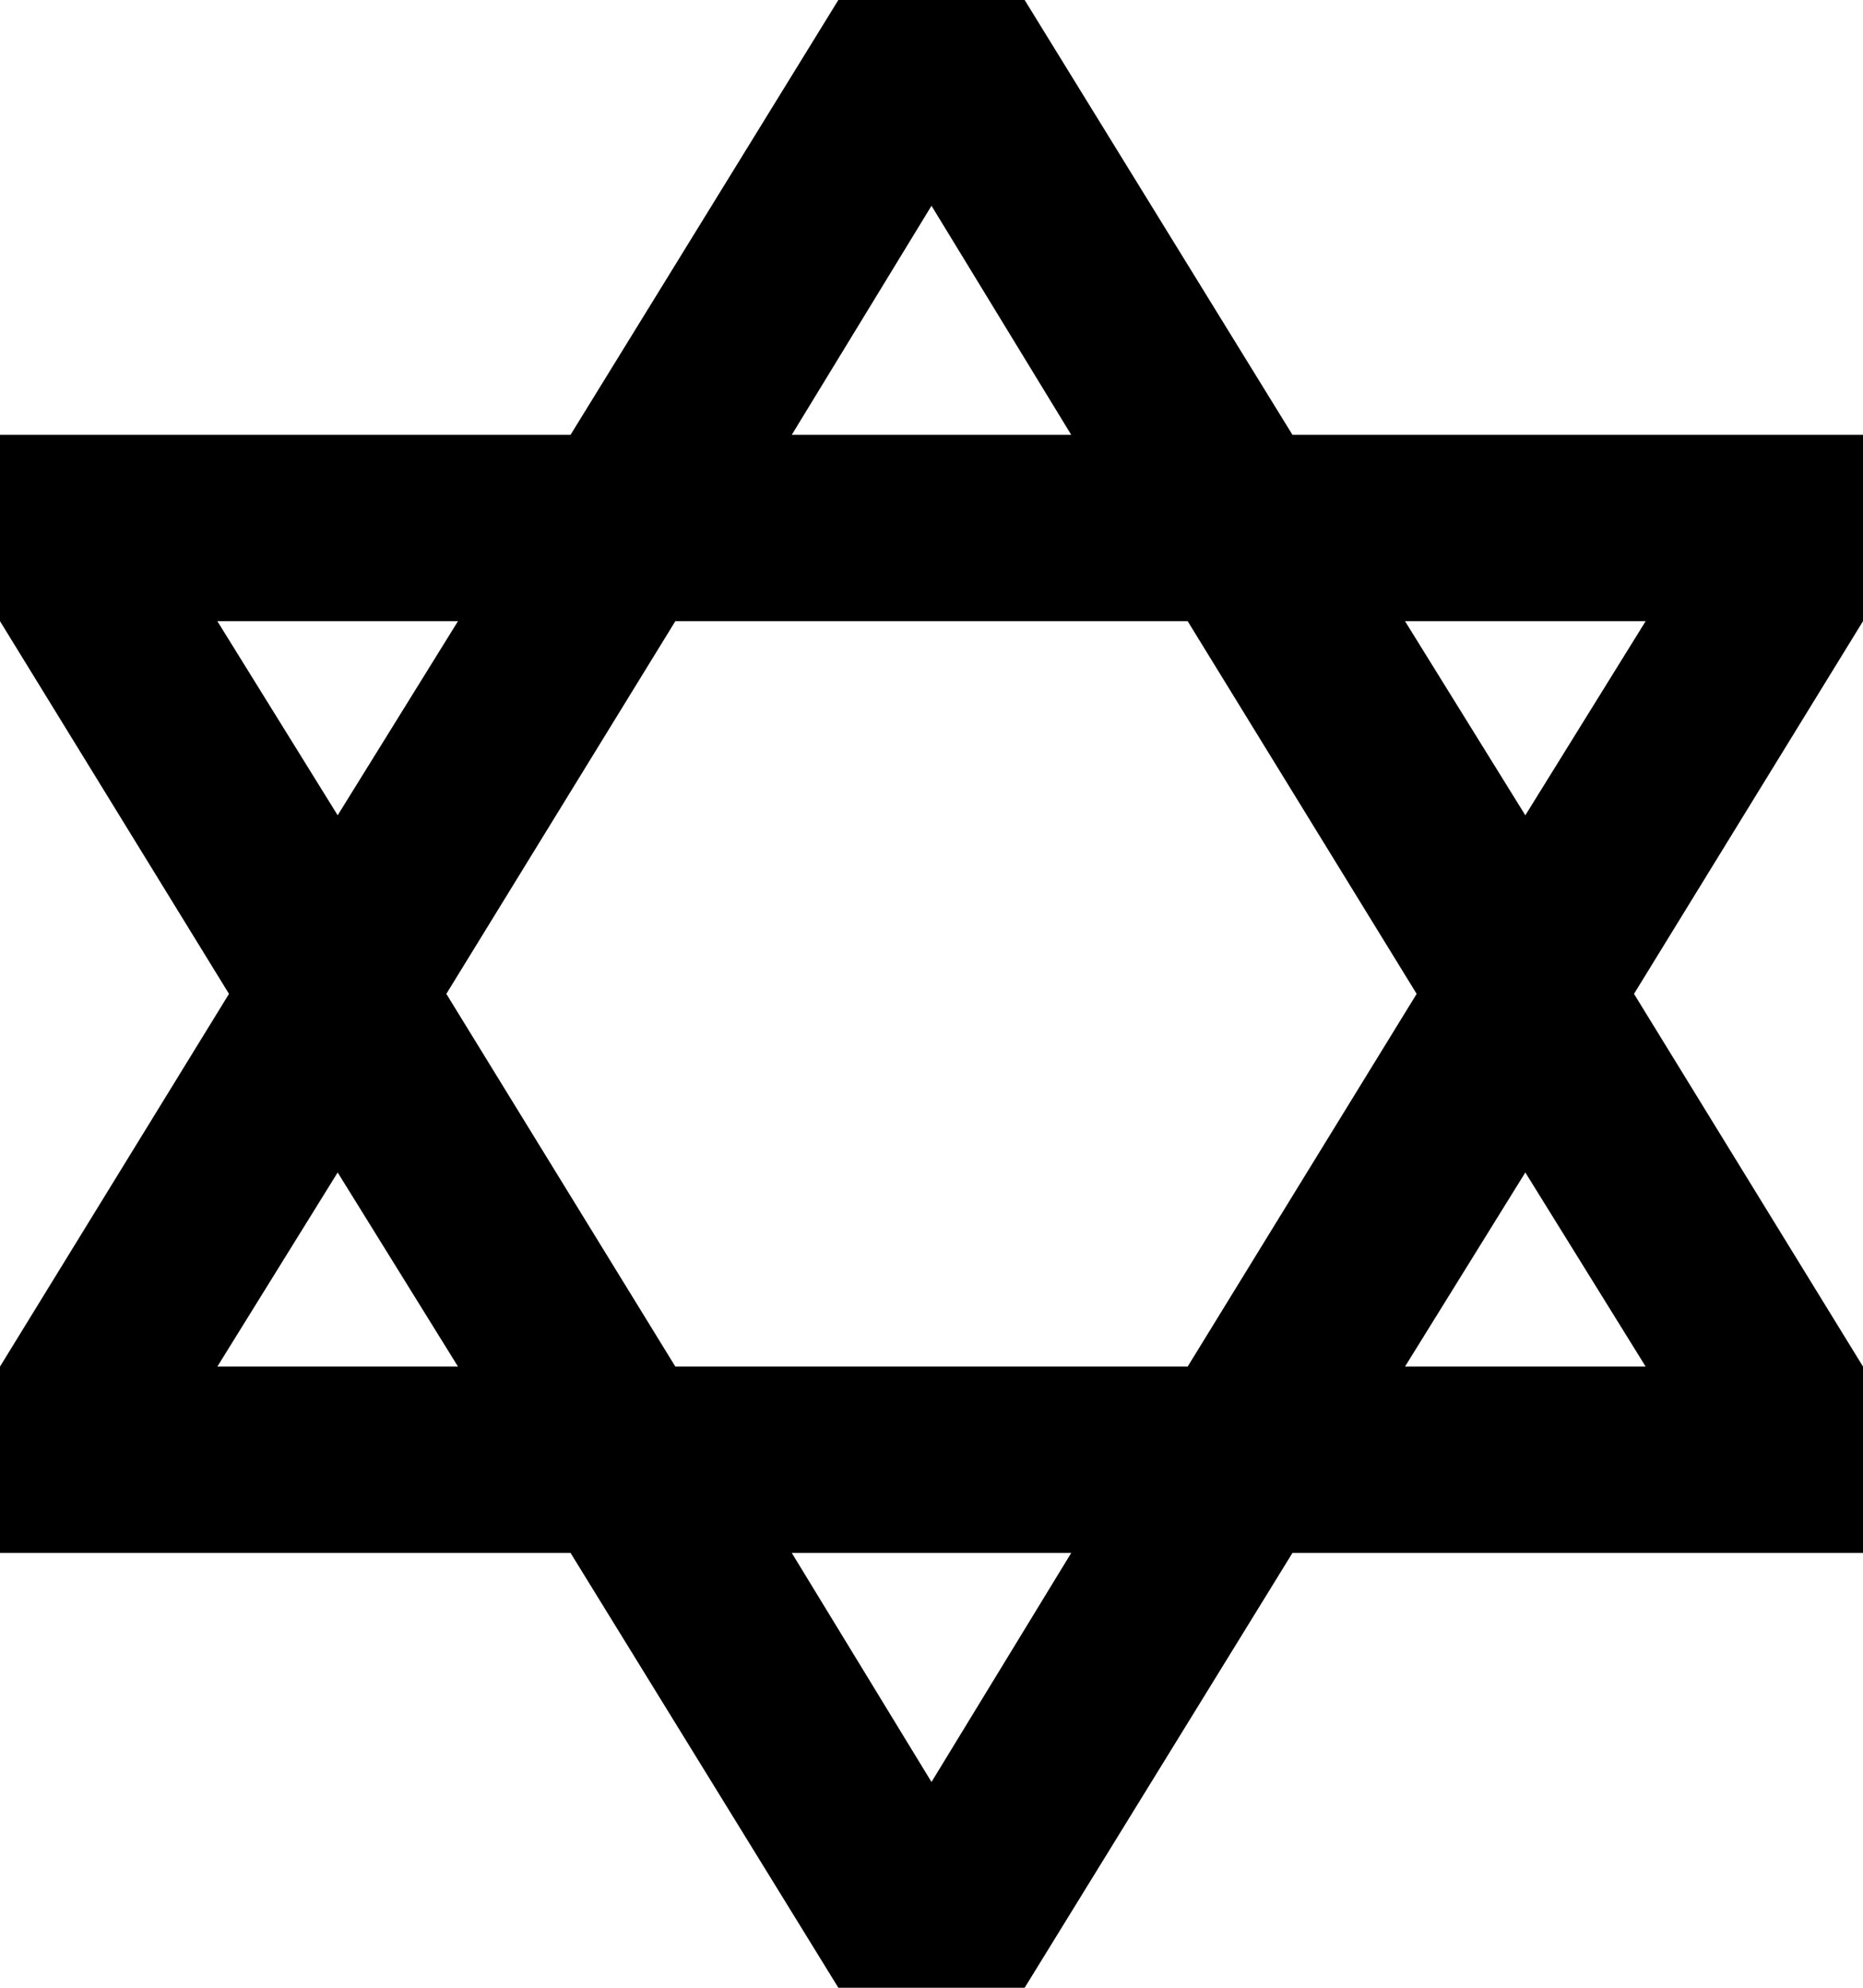 <svg viewBox="0 0 480 512">
  <path
    d="M 0 400 L 48 400 L 147 400 L 216 512 L 264 512 L 333 400 L 432 400 L 480 400 L 480 352 L 421 256 L 480 160 L 480 112 L 432 112 L 333 112 L 264 0 L 216 0 L 147 112 L 48 112 L 0 112 L 0 160 L 59 256 L 0 352 L 0 400 L 0 400 Z M 87 302 L 118 352 L 56 352 L 87 302 L 87 302 Z M 174 352 L 115 256 L 174 160 L 306 160 L 365 256 L 306 352 L 174 352 L 174 352 Z M 204 400 L 276 400 L 240 459 L 204 400 L 204 400 Z M 362 352 L 393 302 L 424 352 L 362 352 L 362 352 Z M 393 210 L 362 160 L 424 160 L 393 210 L 393 210 Z M 276 112 L 204 112 L 240 53 L 276 112 L 276 112 Z M 118 160 L 87 210 L 56 160 L 118 160 L 118 160 Z"
  />
</svg>